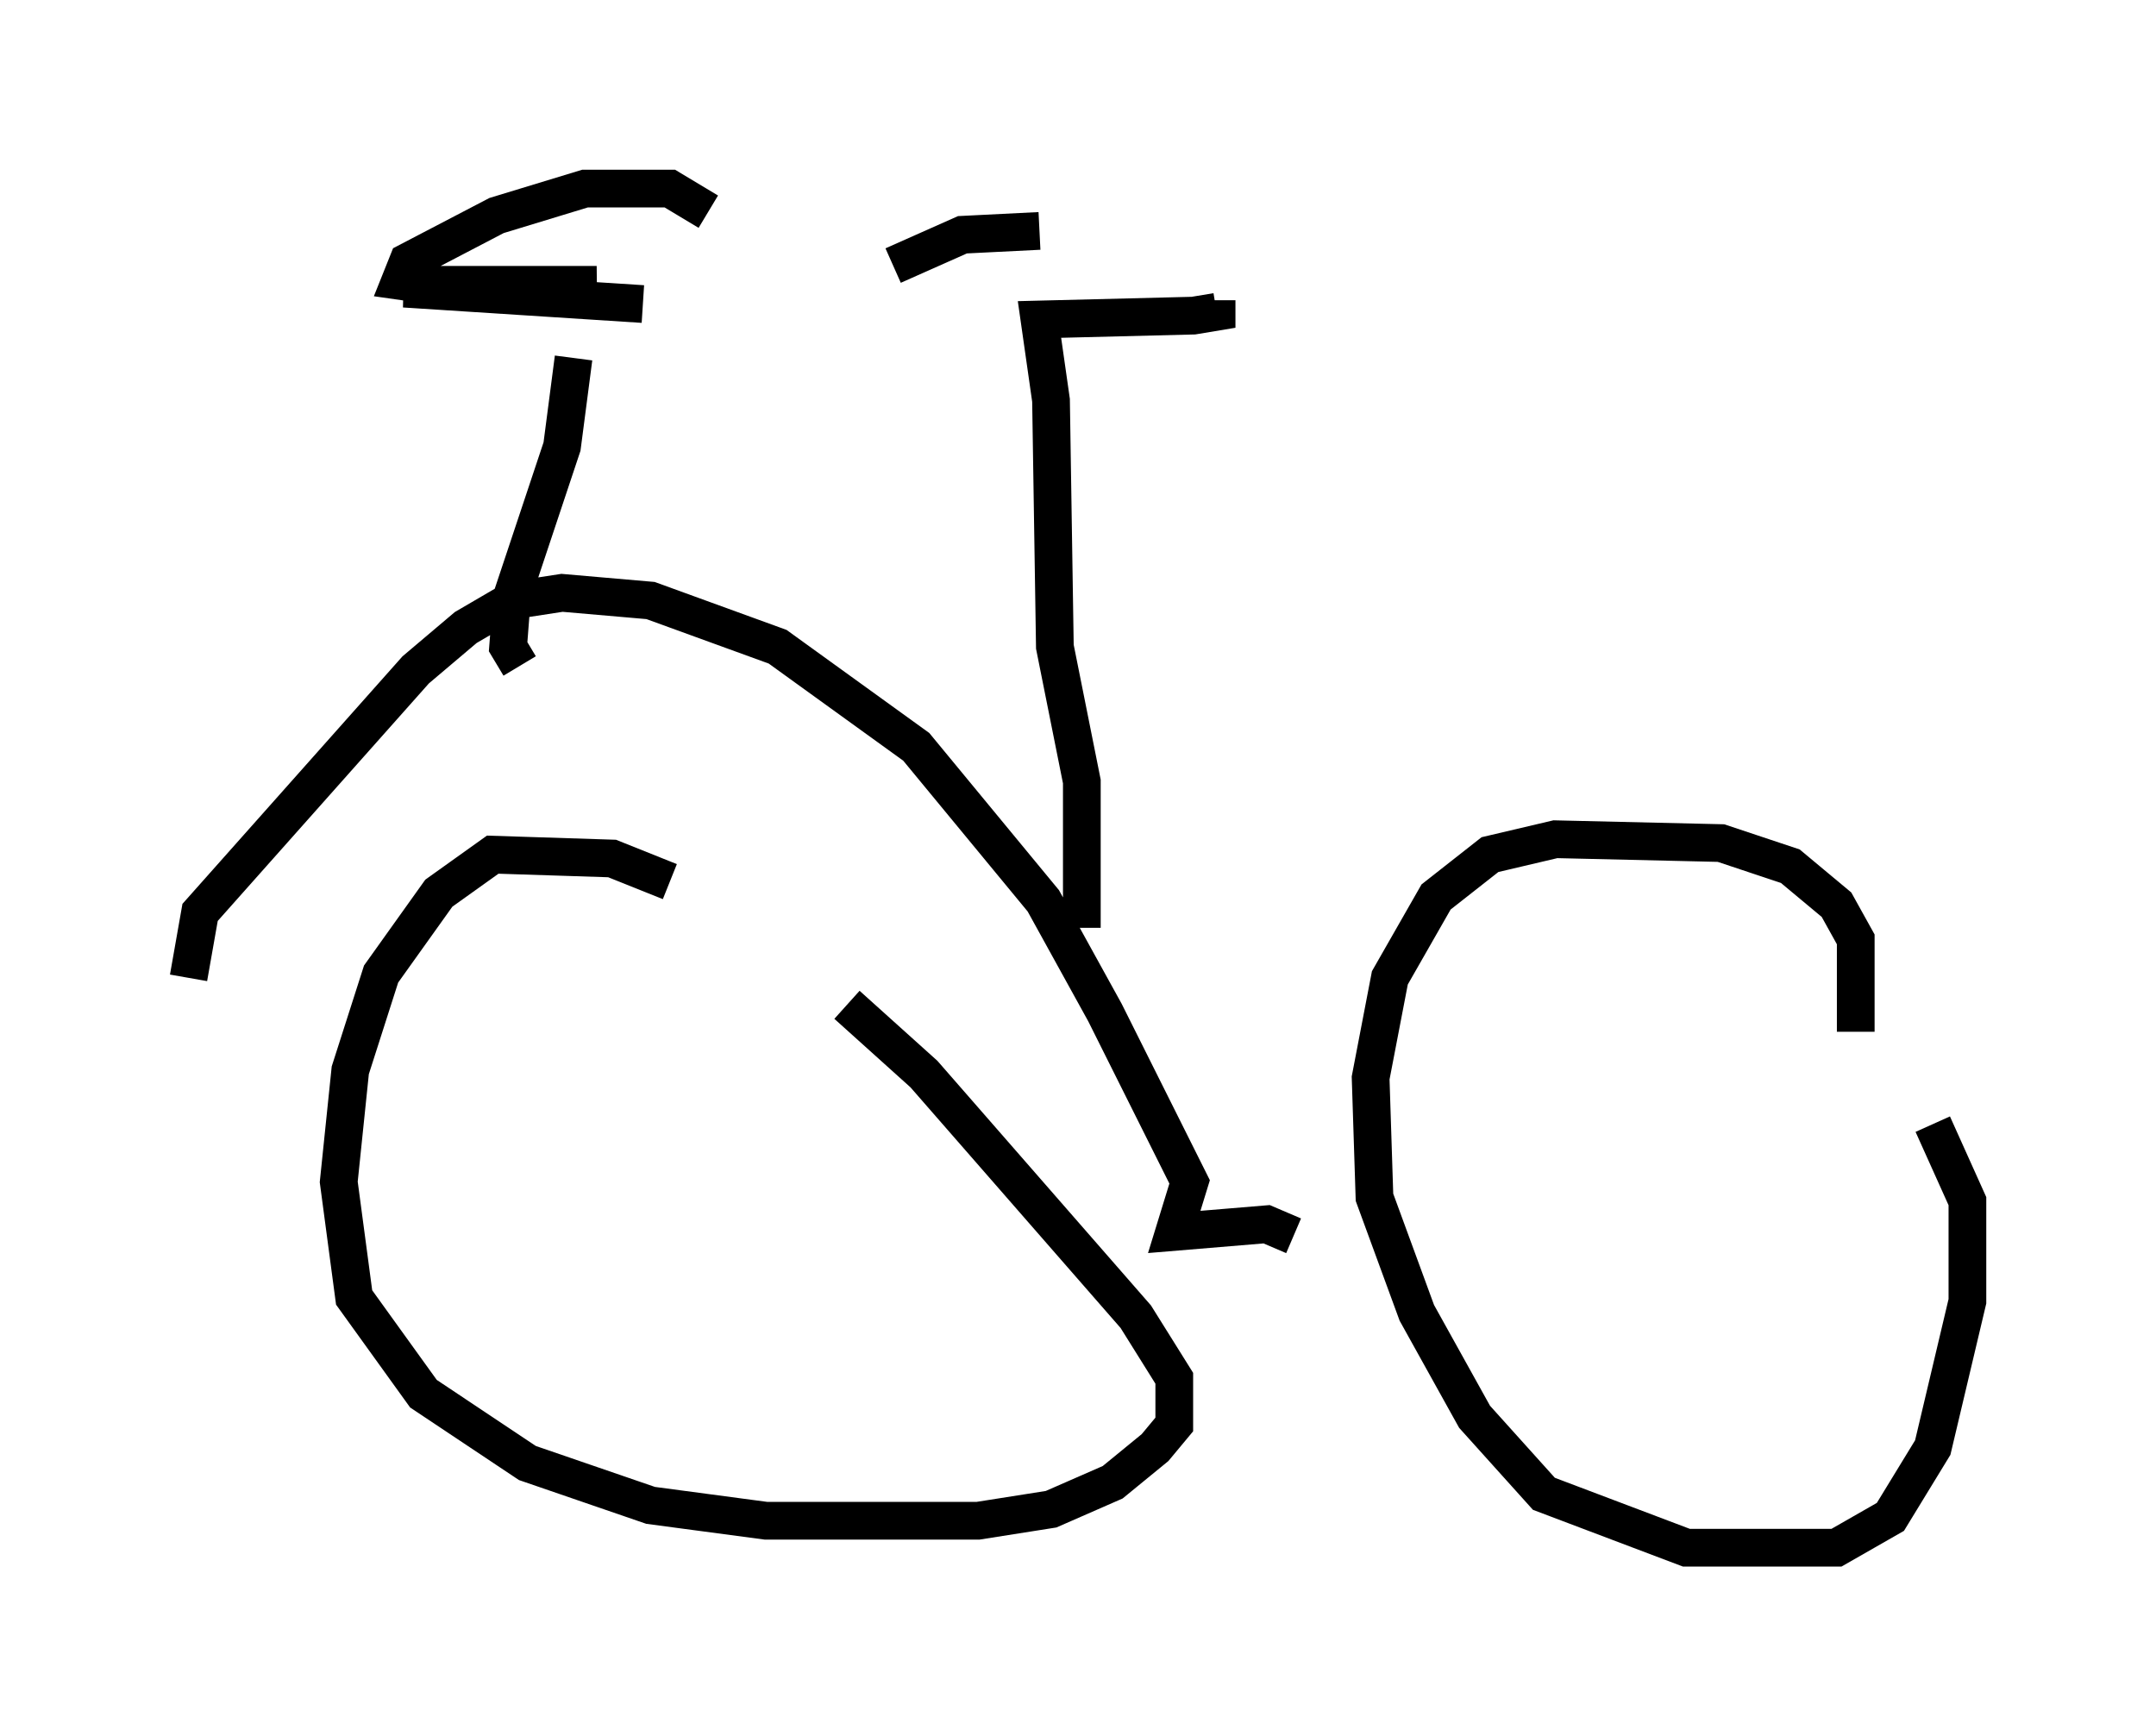 <?xml version="1.0" encoding="utf-8" ?>
<svg baseProfile="full" height="46.036" version="1.1" width="57.163" xmlns="http://www.w3.org/2000/svg" xmlns:ev="http://www.w3.org/2001/xml-events" xmlns:xlink="http://www.w3.org/1999/xlink"><defs /><rect fill="white" height="46.036" width="57.163" x="0" y="0" /><path d="M24.6, 28.888 m-6.84, -5.513 l-1.531, -0.613 -3.165, -0.102 l-1.429, 1.021 -1.531, 2.144 l-0.817, 2.552 -0.306, 2.96 l0.408, 3.063 1.838, 2.552 l2.756, 1.838 3.267, 1.123 l3.063, 0.408 5.615, 0.0 l1.94, -0.306 1.633, -0.715 l1.123, -0.919 0.51, -0.613 l0.0, -1.225 -1.021, -1.633 l-5.615, -6.431 -2.042, -1.838 m26.746, 0.715 l0.0, -2.45 -0.51, -0.919 l-1.225, -1.021 -1.838, -0.613 l-4.39, -0.102 -1.735, 0.408 l-1.429, 1.123 -1.225, 2.144 l-0.51, 2.654 0.102, 3.165 l1.123, 3.063 1.531, 2.756 l1.838, 2.042 3.777, 1.429 l3.981, 0.0 1.429, -0.817 l1.123, -1.838 0.919, -3.879 l0.0, -2.654 -0.919, -2.042 m-16.946, 2.96 l-0.715, -0.306 -2.45, 0.204 l0.408, -1.327 -2.246, -4.492 l-1.633, -2.96 -3.369, -4.083 l-3.675, -2.654 -3.369, -1.225 l-2.348, -0.204 -1.327, 0.204 l-1.225, 0.715 -1.327, 1.123 l-5.717, 6.431 -0.306, 1.735 m8.779, -8.269 l-0.306, -0.51 0.102, -1.327 l1.327, -3.981 0.306, -2.348 m3.573, -3.879 l-1.021, -0.613 -2.246, 0.0 l-2.348, 0.715 -2.348, 1.225 l-0.204, 0.51 0.715, 0.102 l4.492, 0.0 -5.104, 0.102 l6.329, 0.408 m11.638, 16.538 l0.0, -3.879 -0.715, -3.573 l-0.102, -6.533 -0.306, -2.144 l4.083, -0.102 0.613, -0.102 l0.0, -0.306 m-4.696, -1.838 l-2.042, 0.102 -1.838, 0.817 " fill="none" stroke="black" stroke-width="1" /></svg>